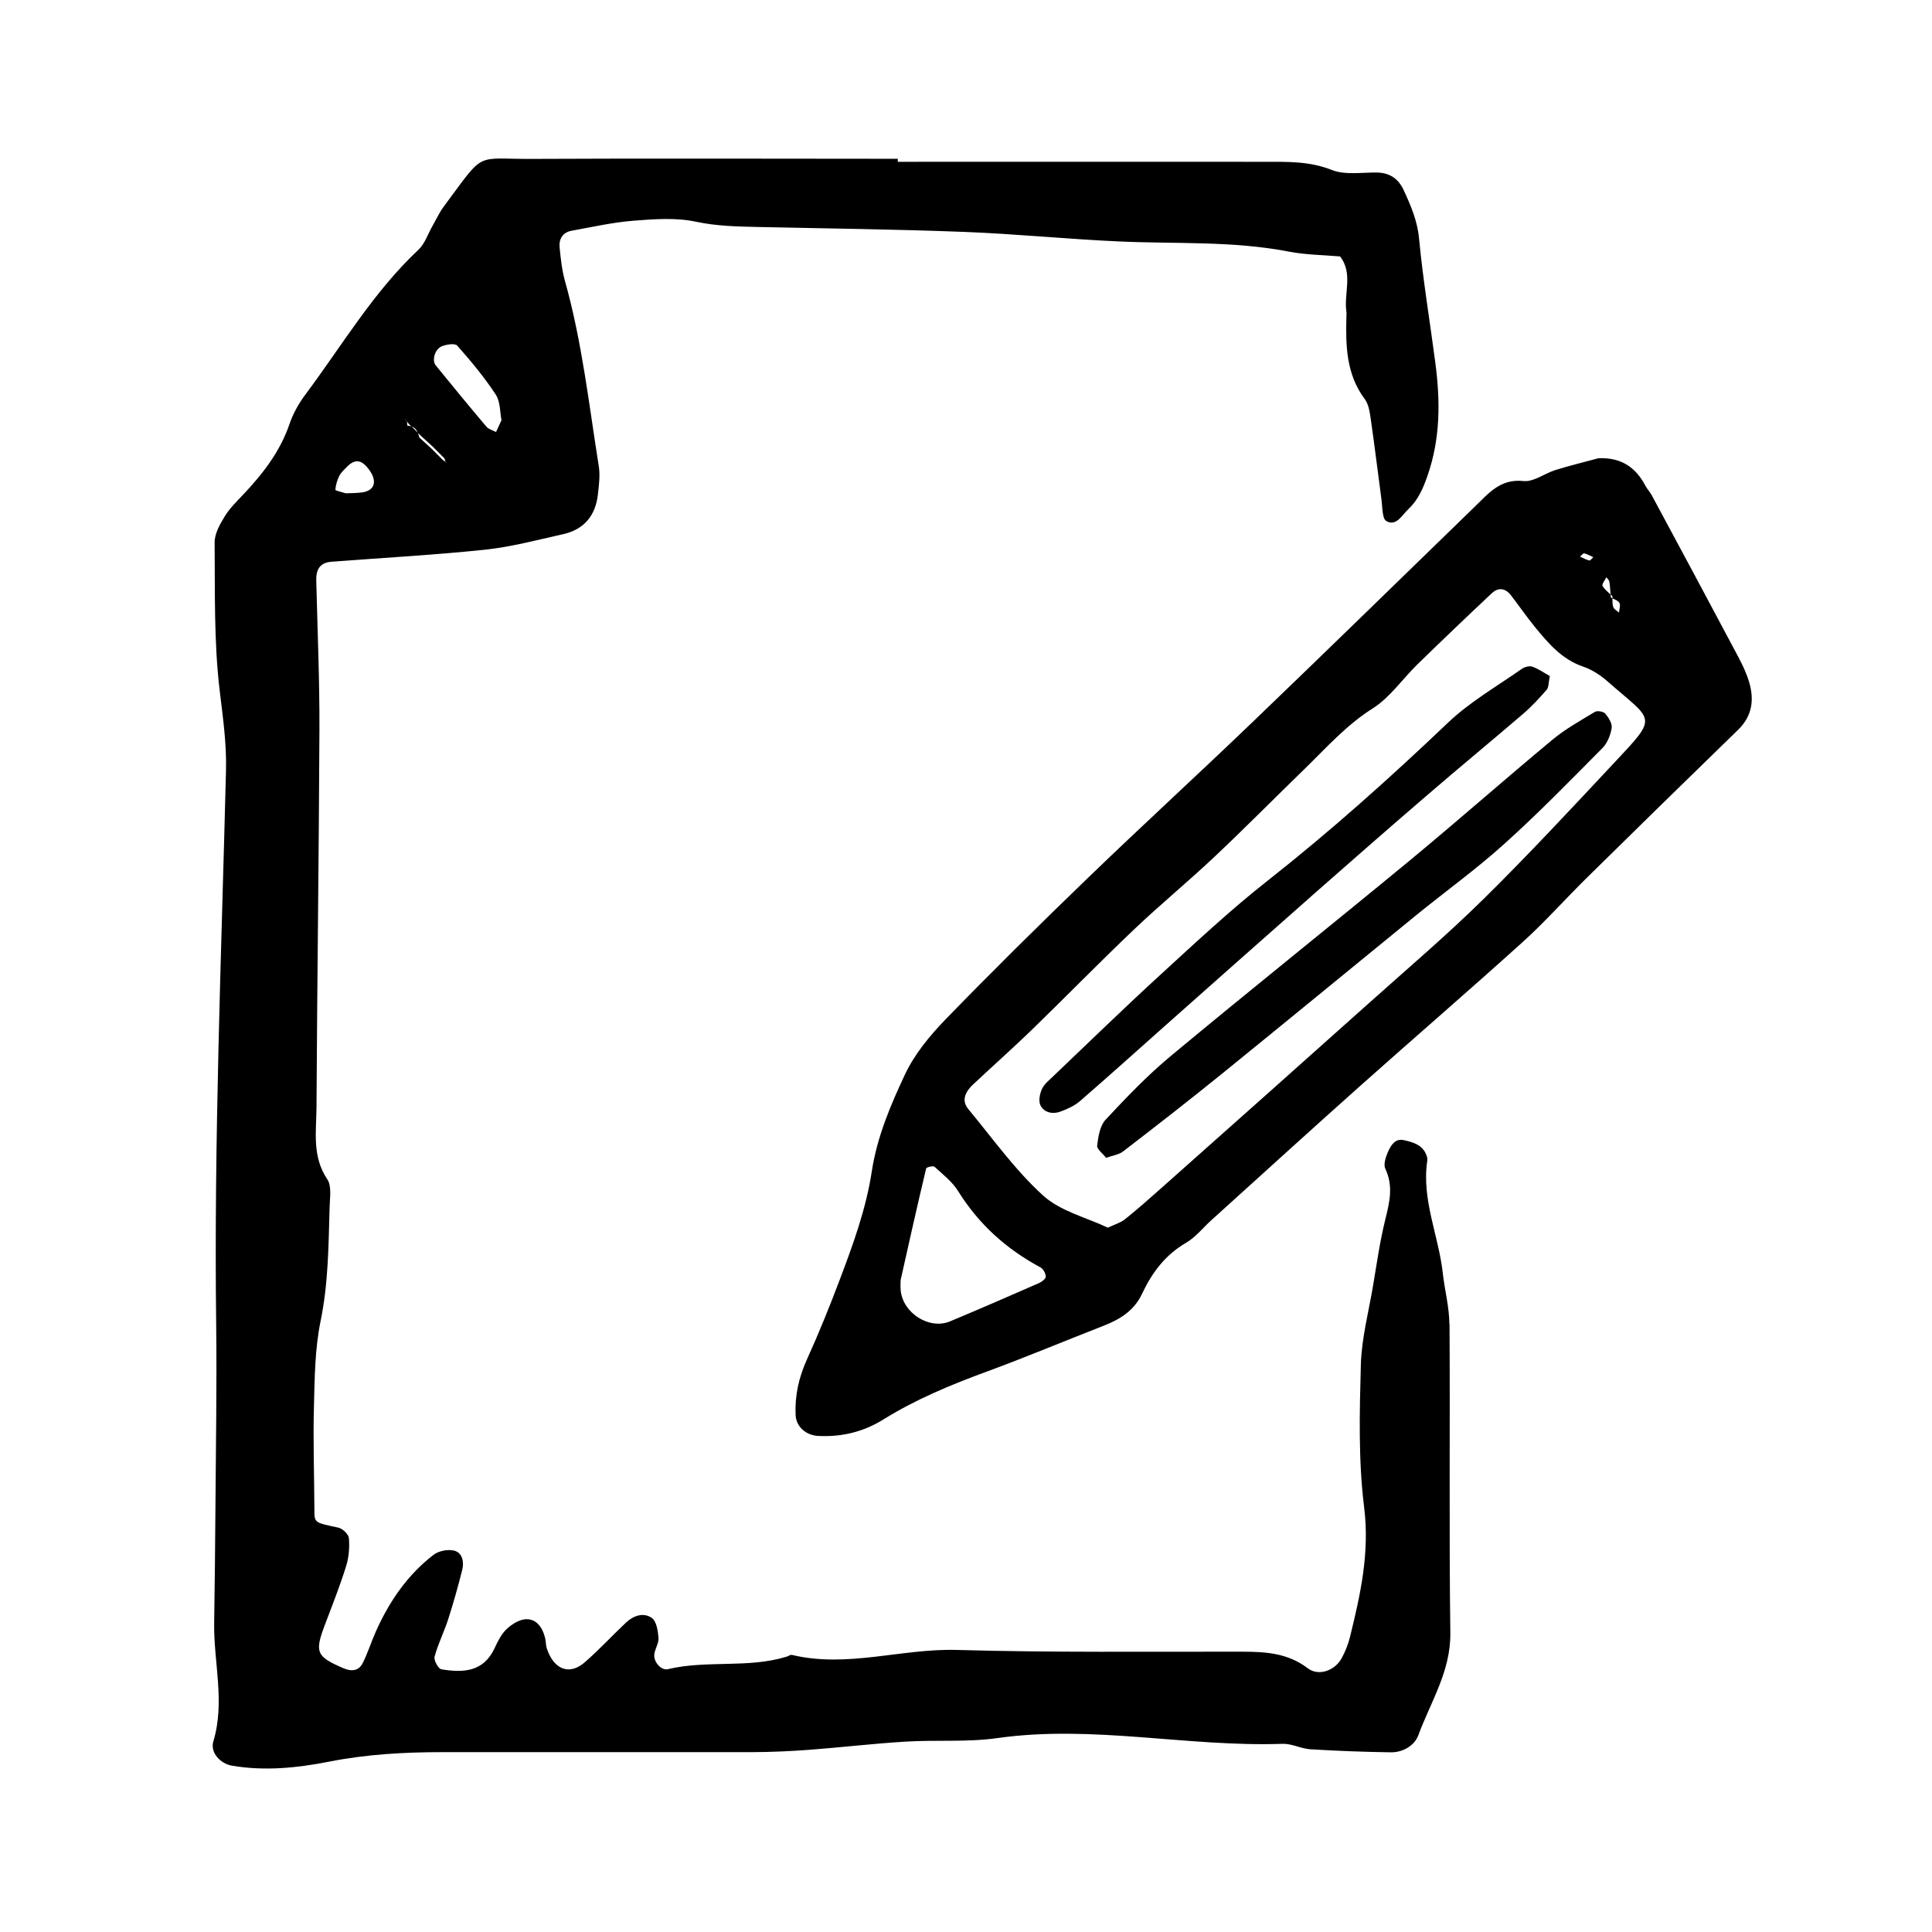 <svg xmlns="http://www.w3.org/2000/svg" width="128" height="128" viewBox="0 0 128 128">
	<path d="M96.025 87.716c-.006-1.115-.31-2.23-.434-3.35-.273-2.5-1.42-4.88-1.03-7.47.02-.115-.014-.25-.056-.363-.254-.69-.896-.86-1.493-.995-.6-.14-.884.378-1.076.827-.14.328-.285.793-.155 1.067.532 1.126.293 2.176.012 3.307-.367 1.463-.575 2.97-.828 4.46-.293 1.738-.757 3.473-.805 5.22-.086 3.156-.17 6.35.22 9.47.37 2.996-.248 5.757-.94 8.566-.117.48-.31.957-.546 1.397-.435.815-1.518 1.234-2.25.675-1.315-1.002-2.77-1.094-4.303-1.098-6.32-.013-12.647.064-18.964-.117-3.653-.1-7.245 1.21-10.908.33-.103-.024-.235.083-.355.118-2.565.785-5.274.21-7.864.827-.45.108-.965-.492-.9-.993.05-.37.308-.736.278-1.088-.037-.46-.133-1.09-.443-1.313-.55-.387-1.222-.156-1.715.31-.914.863-1.766 1.79-2.71 2.612-1.024.906-2.06.513-2.528-.89-.08-.236-.06-.505-.128-.748-.17-.654-.555-1.222-1.253-1.2-.44.015-.94.33-1.282.65-.354.332-.592.816-.8 1.268-.74 1.593-2.1 1.637-3.527 1.4-.204-.032-.513-.603-.45-.836.23-.85.635-1.65.905-2.49.347-1.08.655-2.174.93-3.273.128-.512.005-1.118-.523-1.26-.412-.11-1.034.01-1.375.27-1.736 1.335-2.944 3.102-3.83 5.09-.31.69-.53 1.427-.876 2.1-.267.517-.736.56-1.28.324-1.78-.77-1.905-1.044-1.23-2.843.493-1.298 1.005-2.592 1.418-3.915.183-.587.235-1.243.184-1.854-.02-.26-.42-.64-.706-.7-1.573-.335-1.58-.306-1.58-1.19-.01-2.276-.09-4.555-.03-6.825.048-1.894.063-3.825.44-5.666.516-2.507.527-5.02.598-7.54.017-.628.15-1.41-.155-1.86-1.02-1.515-.724-3.168-.713-4.774.043-8.347.16-16.693.194-25.037.013-3.284-.13-6.567-.21-9.85-.02-.79.282-1.196 1.02-1.25 3.39-.26 6.785-.443 10.16-.797 1.745-.185 3.46-.646 5.18-1.03 1.385-.31 2.147-1.236 2.3-2.636.07-.62.155-1.264.057-1.873-.655-4.106-1.11-8.244-2.24-12.266-.2-.722-.283-1.483-.355-2.235-.052-.547.21-.984.786-1.09 1.363-.247 2.728-.557 4.107-.666s2.82-.216 4.15.068c1.386.296 2.746.316 4.13.348 4.552.1 9.102.15 13.652.326 3.405.132 6.8.476 10.205.63 3.776.175 7.573-.05 11.324.682 1.1.21 2.238.215 3.357.313.87 1.13.242 2.436.414 3.647.017.126.007.254.002.382-.05 1.906-.008 3.783 1.217 5.422.28.373.34.943.413 1.434.252 1.742.46 3.496.697 5.244.066.49.04 1.248.322 1.404.662.37 1.03-.39 1.445-.78.643-.602.97-1.336 1.276-2.212.865-2.48.854-4.947.527-7.467-.36-2.753-.82-5.492-1.082-8.252-.11-1.184-.544-2.187-1.02-3.216-.35-.754-.922-1.152-1.775-1.166-1.003-.012-2.11.18-2.987-.17-1.487-.59-2.968-.54-4.474-.54-8.094-.01-16.185 0-24.28 0v-.2c-8.09 0-16.186-.033-24.277.007-3.808.02-3.03-.573-5.8 3.152-.297.4-.506.865-.757 1.302-.303.53-.5 1.17-.928 1.568-2.983 2.802-5.04 6.315-7.456 9.55-.45.596-.84 1.28-1.078 1.983-.63 1.845-1.776 3.314-3.085 4.7-.435.455-.897.91-1.22 1.444-.316.518-.664 1.134-.66 1.71.03 3.28-.053 6.588.337 9.834.21 1.756.46 3.484.416 5.256-.305 12.257-.805 24.508-.65 36.774.048 4.046-.024 8.094-.05 12.14-.015 2.53-.048 5.057-.084 7.586-.04 2.61.735 5.22-.054 7.844-.224.742.46 1.483 1.248 1.613 2.156.366 4.317.147 6.412-.267 2.505-.495 5.01-.632 7.54-.632 6.826-.008 13.655.008 20.484 0 1.262-.004 2.528-.06 3.787-.154 2.136-.16 4.267-.416 6.407-.544 2.018-.124 4.07.05 6.062-.233 6.33-.896 12.594.6 18.9.38.61-.02 1.228.324 1.852.362 1.762.108 3.53.173 5.298.2.82.016 1.585-.44 1.845-1.135.815-2.214 2.15-4.235 2.118-6.77-.088-6.826-.01-13.652-.053-20.485zM29.267 22.944c.307-.13.875-.21 1.022-.05.91 1.03 1.8 2.095 2.552 3.242.317.48.28 1.2.384 1.704l-.363.782c-.213-.113-.487-.18-.634-.352-1.135-1.34-2.25-2.702-3.36-4.064-.265-.32-.065-1.067.396-1.262zm-2.327 4.96v.003c.05.064.104.125.156.188l.165.162c.21.07.34.22.423.418l.21.207.788.72c.253.252.51.507.76.765l.087.24.05.032h-.038l-.01-.034-.19-.128c-.258-.255-.51-.51-.766-.766-.267-.24-.528-.48-.793-.725-.025-.112-.057-.217-.095-.315-.142-.14-.282-.277-.422-.418-.08-.027-.164-.05-.273-.048-.015-.103-.015-.207-.048-.304l-.146-.173c.05.057.12.106.143.17zm-4.464 3.63c.105-.214.296-.385.466-.563.547-.574.98-.545 1.468.09.62.805.437 1.453-.448 1.566-.36.047-.73.043-1.053.056-.27-.086-.693-.177-.69-.234.024-.313.118-.63.257-.915zM115.89 45.21c-.172-.6-.452-1.176-.746-1.73-1.888-3.56-3.797-7.108-5.704-10.655-.117-.224-.303-.41-.42-.63-.65-1.243-1.614-1.895-3.115-1.837-.955.26-1.92.49-2.865.787-.715.224-1.436.798-2.1.725-1.537-.163-2.308.806-3.212 1.68-4.892 4.75-9.77 9.515-14.688 14.237-3.643 3.5-7.37 6.907-11.003 10.415-3.182 3.07-6.328 6.176-9.403 9.346-1.04 1.075-2.045 2.296-2.673 3.63-.96 2.038-1.854 4.15-2.2 6.414-.382 2.514-1.25 4.878-2.142 7.235-.667 1.767-1.378 3.523-2.16 5.244-.534 1.184-.804 2.384-.748 3.67.03.77.673 1.348 1.484 1.393 1.563.083 3.016-.27 4.334-1.092 2.157-1.34 4.477-2.3 6.852-3.172 2.6-.956 5.16-2.03 7.742-3.038 1.088-.425 2.016-.998 2.54-2.113.652-1.392 1.534-2.577 2.915-3.38.64-.372 1.127-1.004 1.69-1.51 3.277-2.962 6.543-5.938 9.84-8.877 3.578-3.192 7.213-6.32 10.77-9.536 1.497-1.352 2.843-2.874 4.283-4.29 3.323-3.27 6.654-6.533 9.998-9.78.928-.905 1.07-1.97.733-3.13zm-9.466-6.966c.07.093.18.184.2.292.043.28.06.562.08.845.042.04.084.074.123.113.002.048.002.096.002.147.177.086.38.16.46.3.09.16-.01.426-.026.644-.133-.12-.333-.22-.38-.366-.062-.178-.054-.38-.054-.58-.036-.017-.074-.033-.106-.052-.005-.068-.015-.136-.02-.203-.198-.18-.408-.352-.53-.57-.06-.112.16-.377.253-.57zm-1.465-1.583c.206.05.4.164.6.253-.087.08-.193.233-.255.22-.216-.05-.416-.165-.622-.254.093-.08.203-.234.274-.218zM68.82 85.015c-1.95.858-3.907 1.704-5.874 2.528-1.362.574-3.12-.532-3.273-2.044-.027-.25-.004-.504-.004-.693.563-2.507 1.107-4.95 1.69-7.392.02-.084.467-.194.555-.113.555.507 1.176.99 1.564 1.614 1.364 2.192 3.195 3.84 5.456 5.052.184.1.35.41.35.617-.003.146-.274.35-.465.433zm38.113-34.466c-2.848 3.042-5.688 6.1-8.656 9.024-2.432 2.395-5.035 4.607-7.578 6.883-4.614 4.128-9.24 8.242-13.87 12.356-.752.67-1.514 1.34-2.3 1.97-.284.226-.658.33-1.13.555-1.417-.674-3.146-1.088-4.3-2.138-1.85-1.685-3.336-3.776-4.944-5.717-.427-.518-.288-1.068.318-1.636 1.29-1.213 2.613-2.383 3.886-3.616 2.268-2.2 4.476-4.466 6.764-6.642 1.74-1.653 3.597-3.18 5.344-4.827 2.02-1.904 3.975-3.885 5.968-5.82 1.444-1.406 2.77-2.91 4.52-4.013 1.14-.723 1.963-1.946 2.955-2.915 1.626-1.583 3.266-3.152 4.92-4.704.436-.415.91-.35 1.284.143.537.7 1.042 1.43 1.6 2.113.882 1.077 1.776 2.126 3.18 2.603.583.195 1.143.57 1.61.976 3.055 2.692 3.41 2.226.43 5.406zm-1.262-3.39c-.96.585-1.96 1.136-2.817 1.848-3.197 2.656-6.31 5.406-9.515 8.053-5.24 4.32-10.55 8.56-15.776 12.906-1.542 1.28-2.945 2.75-4.317 4.22-.376.402-.483 1.12-.557 1.713-.028.234.373.522.594.81.448-.16.85-.21 1.126-.424 2.19-1.685 4.376-3.383 6.522-5.124 4.303-3.487 8.576-7.007 12.87-10.506 1.953-1.59 4.006-3.068 5.872-4.752 2.246-2.02 4.36-4.192 6.487-6.336.33-.33.54-.86.616-1.326.05-.3-.2-.693-.418-.958-.117-.142-.525-.215-.683-.123zM86.858 59.394c2.557-2.248 5.118-4.495 7.697-6.712 2.1-1.812 4.243-3.574 6.344-5.378.57-.486 1.083-1.045 1.574-1.608.14-.157.114-.454.207-.904-.345-.194-.733-.47-1.16-.624-.195-.07-.523.02-.71.156-1.643 1.155-3.424 2.174-4.866 3.546-3.838 3.655-7.773 7.18-11.94 10.462-2.47 1.94-4.777 4.1-7.097 6.223-2.42 2.214-4.77 4.504-7.147 6.767-.27.258-.59.515-.735.843-.14.316-.233.793-.09 1.07.247.485.81.597 1.31.416.464-.17.943-.386 1.31-.704 1.906-1.65 3.78-3.343 5.666-5.016 3.21-2.85 6.42-5.697 9.638-8.534z"/>
</svg>
